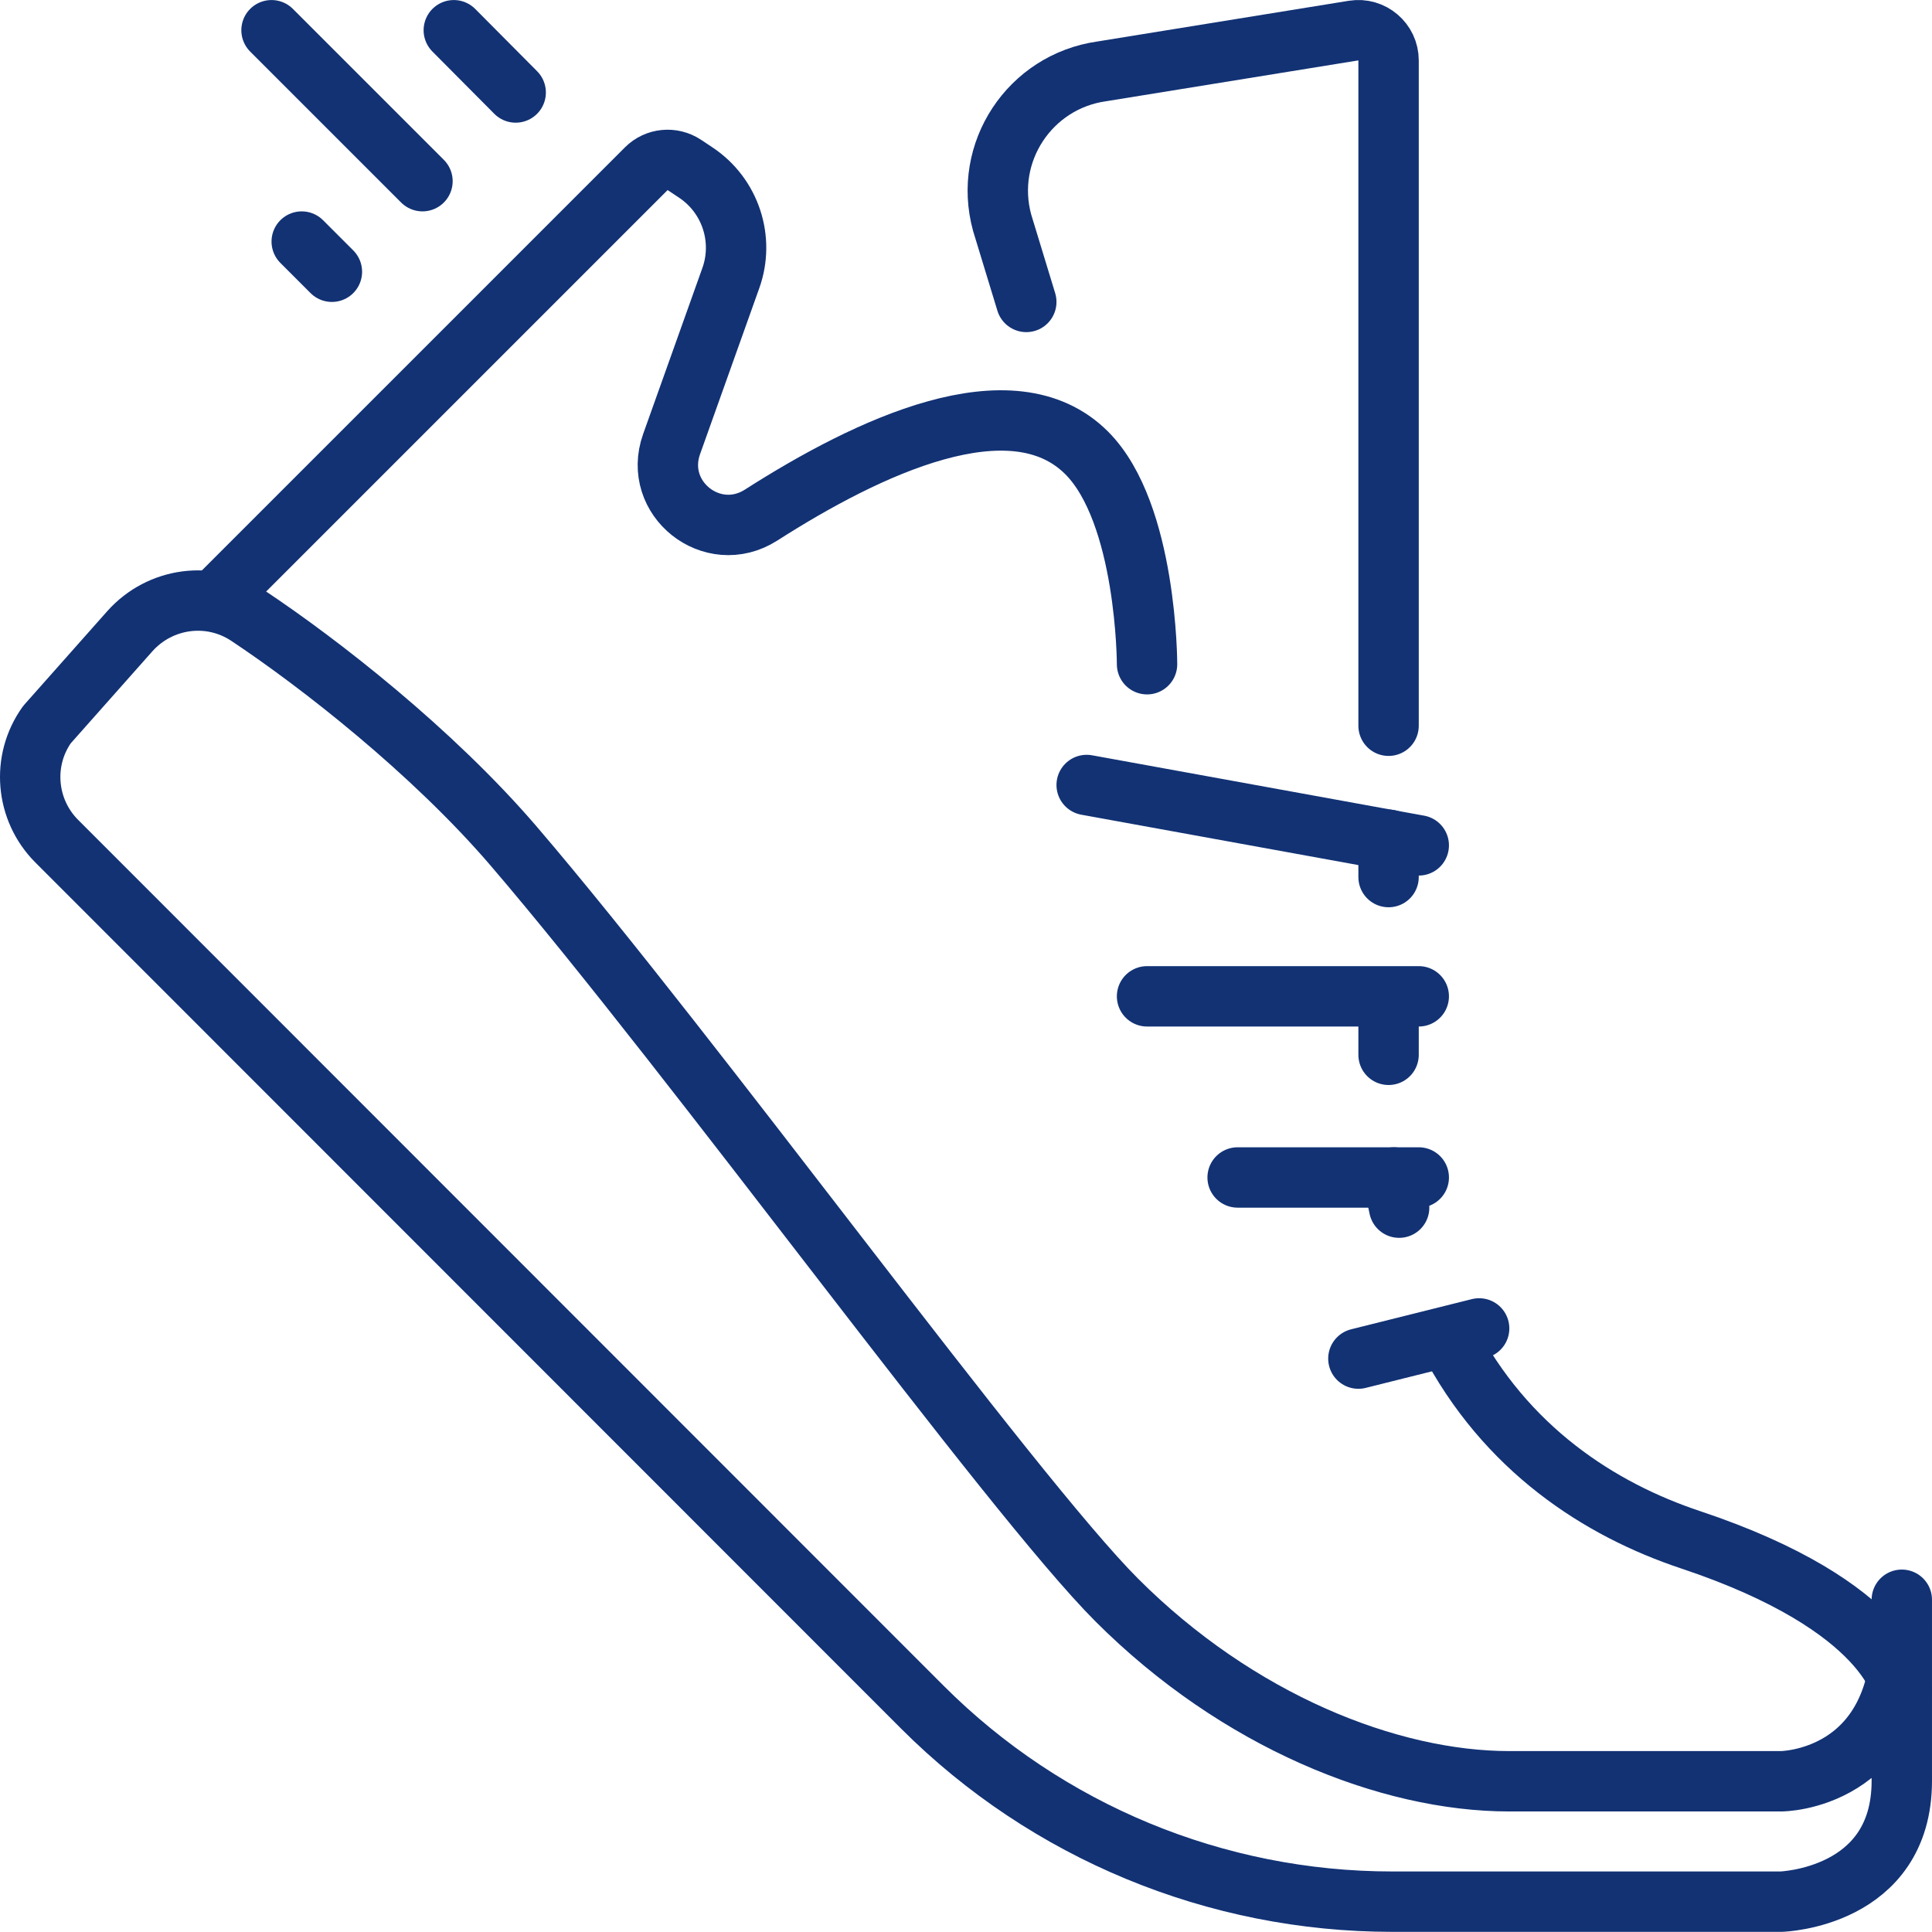 <?xml version="1.0" encoding="UTF-8"?><svg id="Ebene_2" xmlns="http://www.w3.org/2000/svg" viewBox="0 0 511.95 511.91"><defs><style>.cls-1{fill:none;stroke:#123274;stroke-linecap:round;stroke-linejoin:round;stroke-width:16px;}</style></defs><g id="Bewegte_Pause"><g id="sport_running_exercise"><path class="cls-1" d="M503.95,432.01c0,40-32,40-32,40h-72c-32,0-72-16-104-48-28.3-28.3-112-144-160-200-21.5-25-51.2-48.2-70.3-60.9-10-6.6-23.2-4.8-31.2,4.1l-22,24.8c-6.8,9.5-5.7,22.6,2.6,30.9l229.4,229.5c33,33,77.8,51.5,124.5,51.5h103s32-.9,32-32v-48"/><path class="cls-1" d="M57.35,158.61l113.9-113.9c2.7-2.7,6.9-3.1,10.1-1l3,2c9.2,6.1,13,17.7,9.3,28l-15.7,44c-5.1,14.4,10.8,27,23.7,18.8,28.3-18.1,66.5-36.3,86.3-16.5,16,16,16,56,16,56"/><line class="cls-1" x1="287.95" y1="208.01" x2="375.95" y2="224.01"/><line class="cls-1" x1="303.95" y1="264.01" x2="375.95" y2="264.01"/><line class="cls-1" x1="327.95" y1="312.01" x2="375.95" y2="312.01"/><line class="cls-1" x1="359.95" y1="360.01" x2="391.95" y2="352.01"/><path class="cls-1" d="M367.95,192.31V16.01c0-4.9-4.4-8.7-9.3-7.9l-66.7,10.8c-19.1,2.7-31.5,21.5-26.4,40.1l6.4,21"/><line class="cls-1" x1="367.95" y1="232.41" x2="367.95" y2="222.51"/><line class="cls-1" x1="367.95" y1="279.51" x2="367.95" y2="264.51"/><path class="cls-1" d="M370.75,320.01c-.6-2.5-1-5.6-1.4-8"/><path class="cls-1" d="M503.95,448.01s-2.9-22.3-56-40c-24-8-49-24-64.3-53.6"/><line class="cls-1" x1="120.25" y1="8.01" x2="136.65" y2="24.51"/><line class="cls-1" x1="111.95" y1="48.01" x2="71.95" y2="8.01"/><line class="cls-1" x1="87.95" y1="72.01" x2="79.95" y2="64.01"/></g></g></svg>